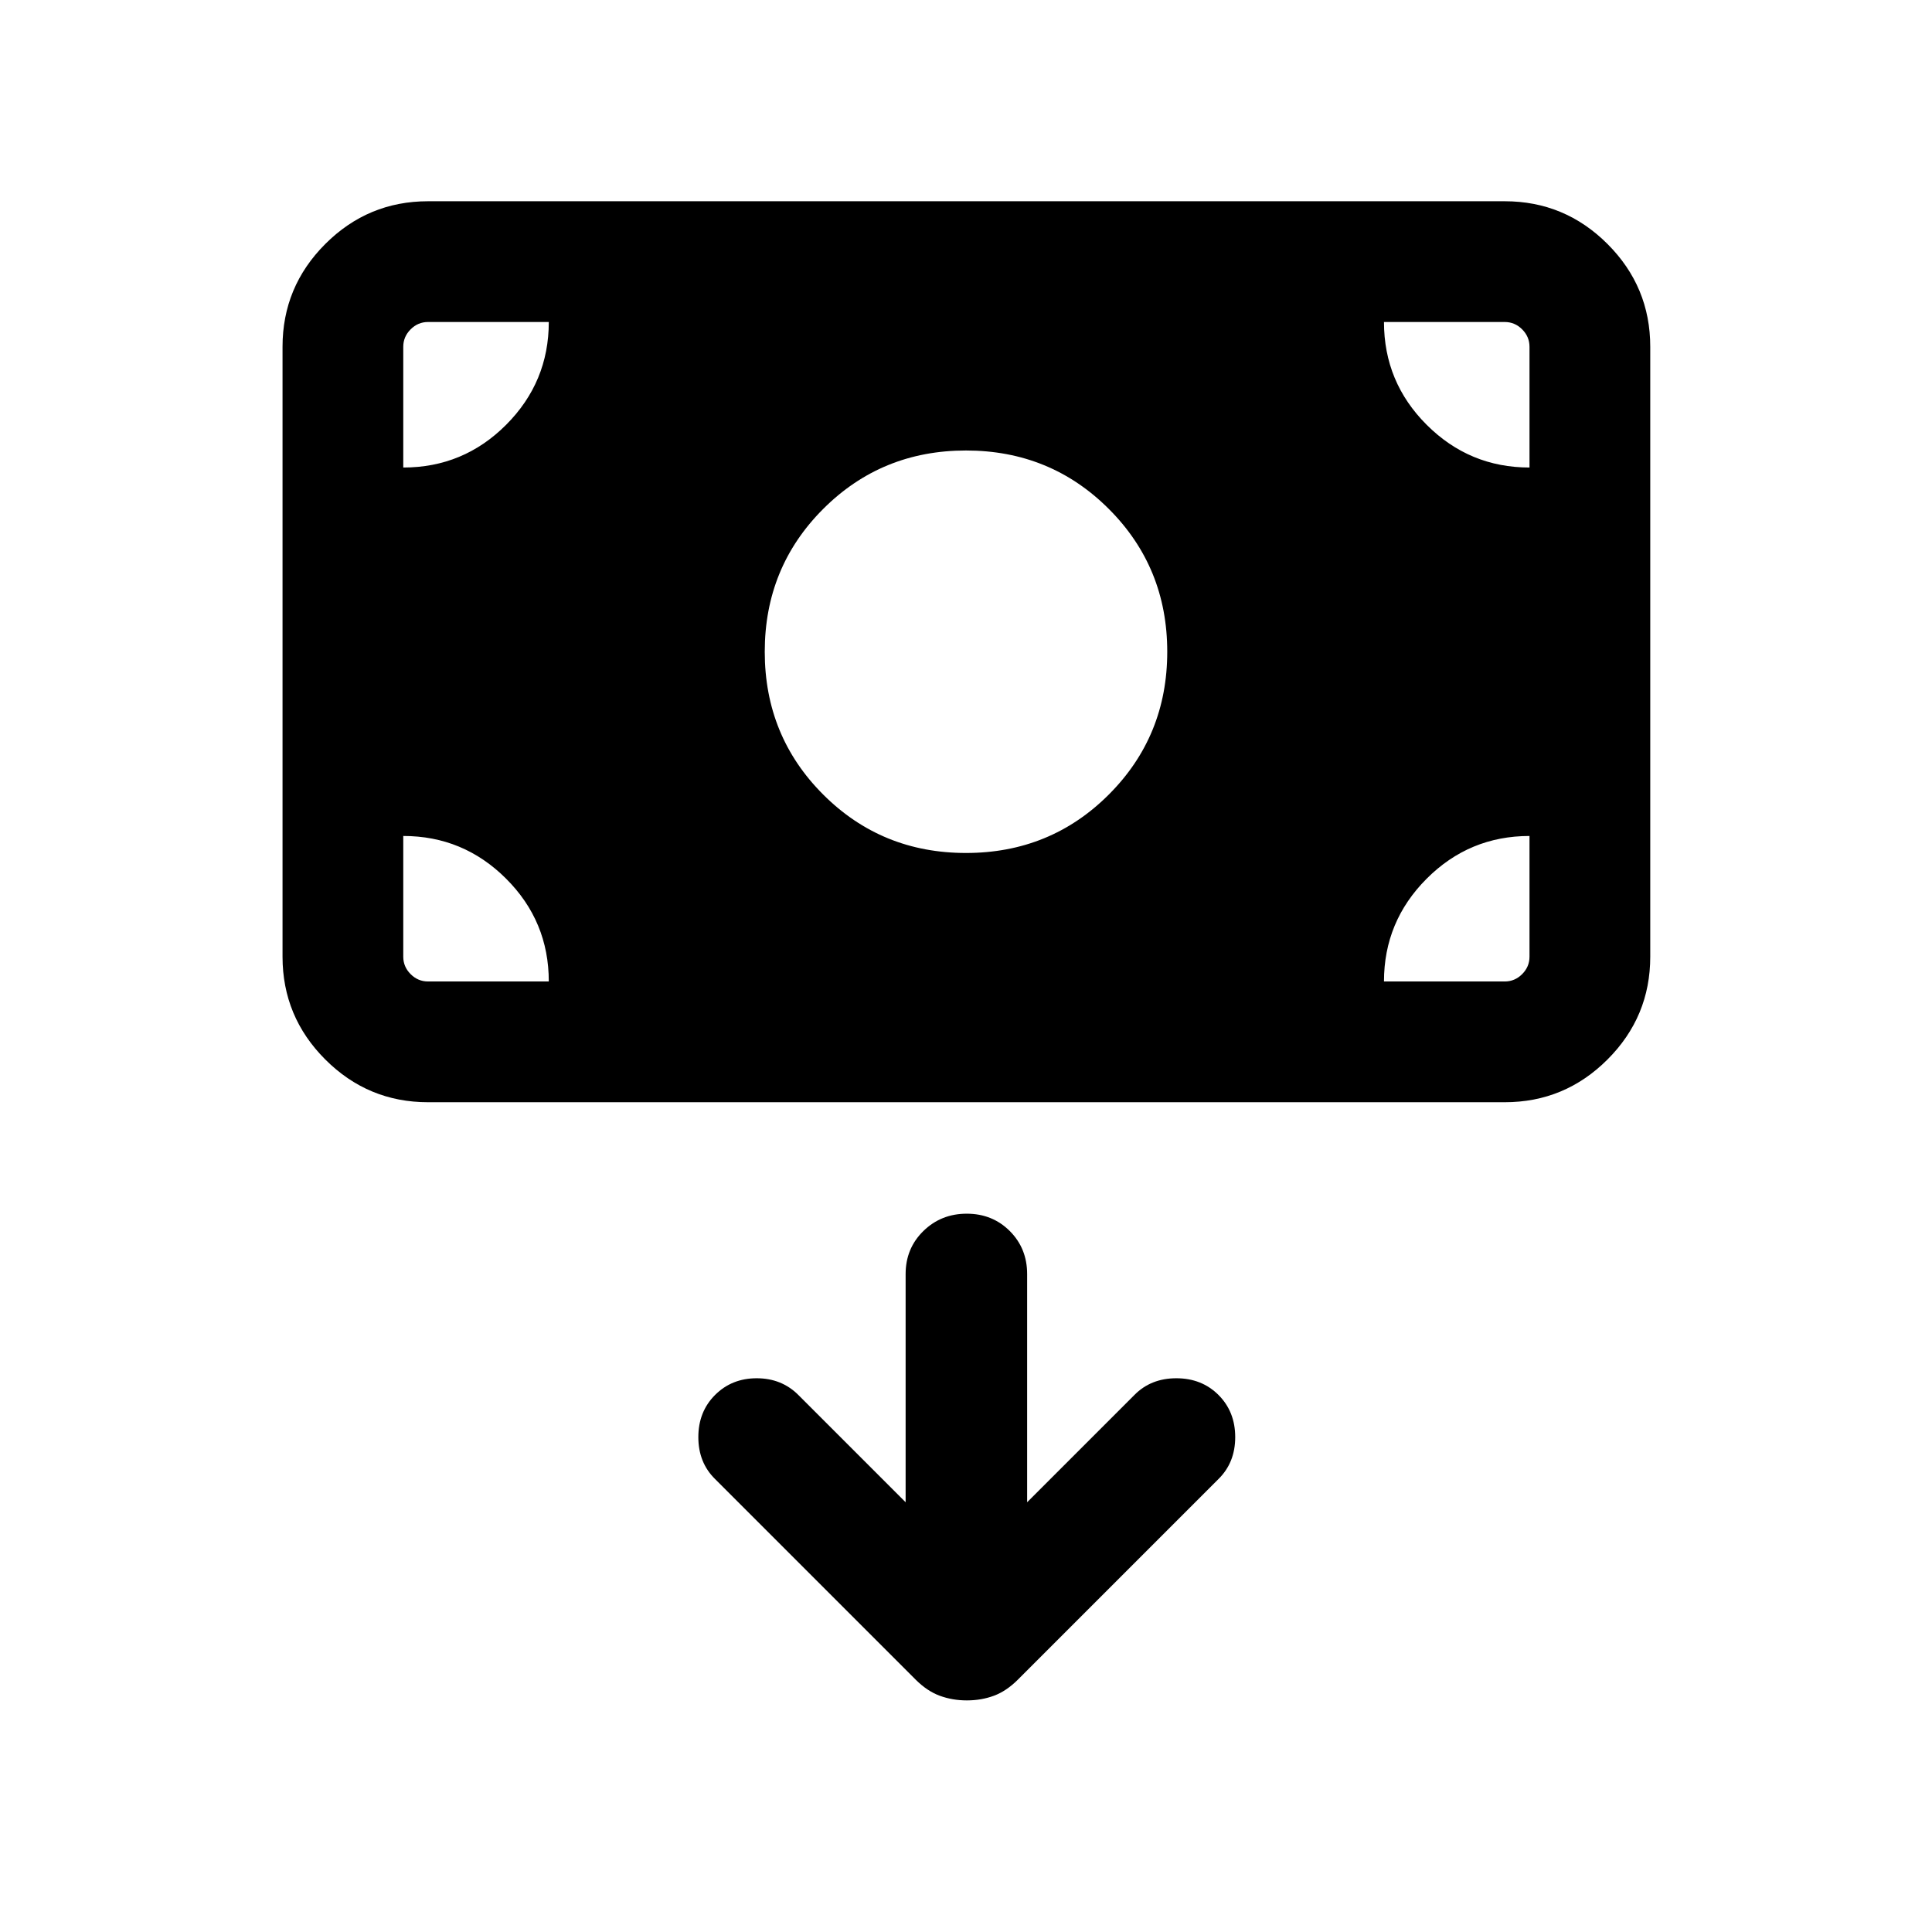 <svg xmlns="http://www.w3.org/2000/svg" height="24" viewBox="0 -960 960 960" width="24"><path d="M480.44-115.08q7.18 0 13.41-2.31 6.23-2.3 11.98-8.05l99.63-99.64q8.31-8.18 8.31-20.82t-8.31-20.95q-8.31-8.3-20.95-8.3-12.64 0-20.82 8.3l-53.31 53.31v-113.38q0-12.75-8.62-21.38-8.63-8.62-21.39-8.62-12.75 0-21.56 8.62-8.81 8.63-8.81 21.38v113.38l-53.31-53.31q-8.31-8.3-20.69-8.3t-20.69 8.3Q347-258.54 347-245.9q0 12.64 8.31 20.82l99.63 99.64q5.75 5.75 12.03 8.05 6.29 2.31 13.47 2.31ZM480-536.16q41.92 0 70.96-29.03Q580-594.23 580-636.15q0-41.93-29.04-70.96-29.04-29.04-70.96-29.04-41.92 0-70.96 29.04Q380-678.08 380-636.15q0 41.92 29.04 70.96 29.04 29.03 70.96 29.03ZM212.69-412.31q-29.82 0-51.06-21.24-21.24-21.24-21.24-51.07v-303.07q0-29.83 21.24-51.07Q182.87-860 212.69-860h535q29.83 0 51.07 21.24Q820-817.52 820-787.69v303.07q0 29.83-21.24 51.07-21.24 21.24-51.07 21.24h-535Zm0-60h60q0-29.92-21.24-51.11-21.24-21.19-51.07-21.19v59.99q0 5 3.66 8.66 3.65 3.65 8.65 3.65Zm475 0h60q5 0 8.66-3.65 3.65-3.66 3.65-8.66v-59.99q-29.92 0-51.11 21.24-21.2 21.24-21.2 51.06ZM760-727.69v-60q0-5-3.65-8.66-3.66-3.65-8.66-3.65h-60q0 29.92 21.24 51.11 21.24 21.2 51.07 21.2Zm-559.62 0q29.93 0 51.12-21.24 21.19-21.24 21.19-51.07h-60q-5 0-8.65 3.65-3.66 3.66-3.66 8.66v60Z"/></svg>
